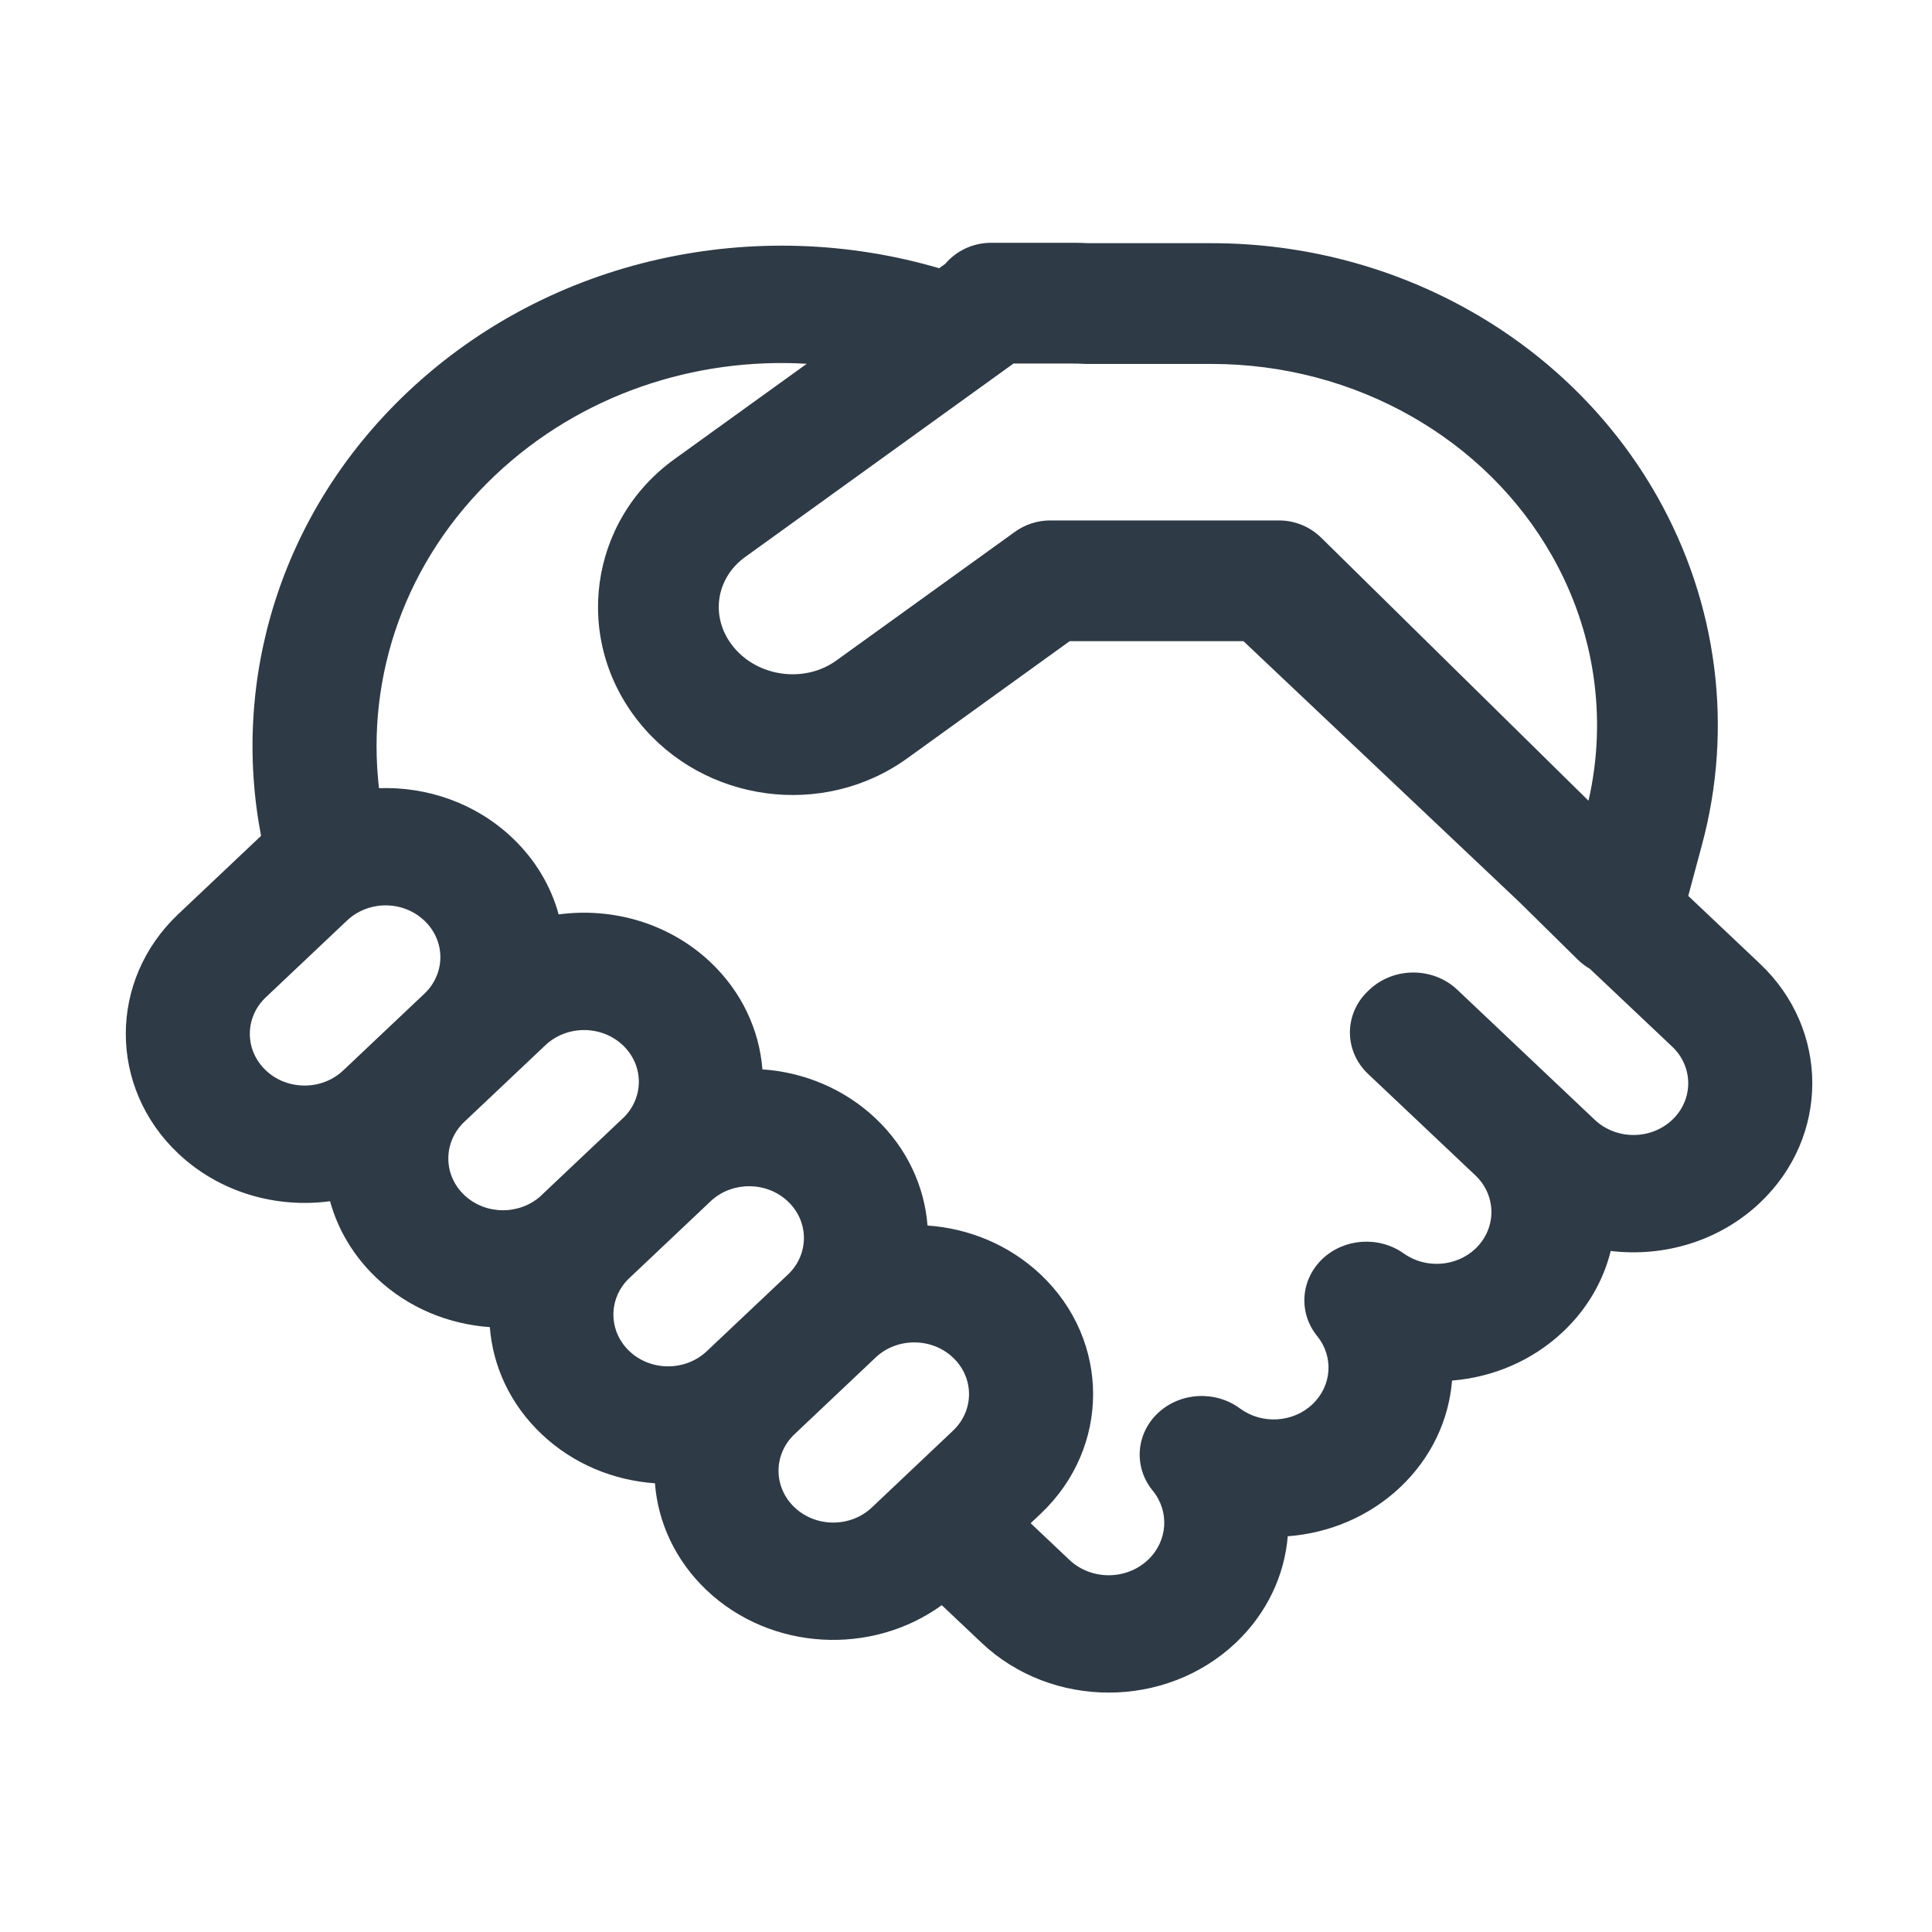 <svg width="24" height="24" viewBox="0 0 24 24" fill="none" xmlns="http://www.w3.org/2000/svg">
<g clip-path="url(#clip0_101_2426)">
<path d="M12.312 3.016C12.084 3.016 11.879 3.117 11.742 3.278L11.666 3.332C9.41 2.669 6.849 3.182 5.062 4.872C3.477 6.371 2.871 8.445 3.243 10.383L3.22 10.405L2.213 11.357C1.346 12.178 1.346 13.508 2.213 14.328C2.727 14.814 3.431 15.012 4.1 14.922C4.196 15.271 4.389 15.602 4.678 15.876C5.07 16.247 5.572 16.45 6.085 16.486C6.122 16.971 6.337 17.445 6.729 17.816C7.121 18.187 7.623 18.39 8.136 18.426C8.173 18.91 8.388 19.385 8.78 19.756C9.577 20.51 10.829 20.571 11.699 19.94L12.194 20.408C13.066 21.232 14.479 21.232 15.351 20.408C15.741 20.038 15.957 19.567 15.997 19.084C16.506 19.046 17.004 18.843 17.394 18.475C17.785 18.105 17.999 17.633 18.038 17.15C18.541 17.109 19.032 16.907 19.418 16.542C19.721 16.256 19.918 15.907 20.009 15.54C20.668 15.619 21.357 15.42 21.862 14.942C22.73 14.121 22.73 12.791 21.862 11.971L20.972 11.129L21.141 10.5C21.536 9.039 21.336 7.493 20.588 6.17C19.484 4.218 17.35 3.021 15.051 3.021L13.525 3.021C13.457 3.017 13.388 3.016 13.318 3.016H12.312ZM18.87 11.202L19.599 11.92C19.645 11.965 19.696 12.004 19.75 12.035L20.773 13.002C21.038 13.253 21.038 13.66 20.773 13.911C20.507 14.162 20.077 14.162 19.811 13.911L18.102 12.294C17.801 12.01 17.313 12.01 17.012 12.294L16.995 12.31C16.694 12.595 16.694 13.056 16.995 13.341L18.328 14.601C18.593 14.853 18.593 15.26 18.328 15.512C18.085 15.741 17.704 15.761 17.438 15.571C17.13 15.352 16.698 15.381 16.426 15.64C16.155 15.9 16.128 16.309 16.363 16.598C16.568 16.85 16.548 17.213 16.304 17.444C16.058 17.677 15.671 17.694 15.404 17.497C15.098 17.27 14.661 17.294 14.385 17.553C14.109 17.812 14.081 18.226 14.319 18.517C14.529 18.772 14.509 19.142 14.261 19.377C13.991 19.632 13.554 19.632 13.284 19.377L12.803 18.922L12.928 18.804C13.796 17.983 13.796 16.654 12.928 15.833C12.536 15.463 12.034 15.259 11.522 15.224C11.484 14.739 11.269 14.264 10.877 13.893C10.485 13.523 9.983 13.319 9.471 13.284C9.433 12.799 9.218 12.324 8.826 11.953C8.312 11.467 7.608 11.269 6.94 11.359C6.844 11.01 6.651 10.679 6.361 10.405C5.906 9.975 5.304 9.77 4.708 9.791C4.547 8.405 5.028 6.965 6.152 5.903C7.214 4.899 8.632 4.437 10.022 4.519L8.379 5.703C7.312 6.473 7.113 7.945 7.938 8.971C8.743 9.972 10.226 10.173 11.269 9.421L13.288 7.965H15.447L18.87 11.202ZM9.257 6.919L12.59 4.516H13.318C13.368 4.516 13.417 4.517 13.466 4.52C13.48 4.52 13.493 4.521 13.506 4.521L15.051 4.521C16.838 4.521 18.459 5.452 19.282 6.908C19.811 7.843 19.968 8.92 19.733 9.947L16.414 6.681C16.274 6.543 16.085 6.465 15.888 6.465L13.046 6.465C12.888 6.465 12.735 6.515 12.607 6.607L10.391 8.204C9.996 8.49 9.412 8.411 9.107 8.031C8.82 7.675 8.886 7.187 9.257 6.919ZM10.88 16.861C11.145 16.613 11.574 16.614 11.838 16.864C12.104 17.115 12.104 17.522 11.838 17.773L10.832 18.725C10.566 18.977 10.136 18.977 9.87 18.725C9.605 18.474 9.605 18.067 9.87 17.816L10.88 16.861ZM9.79 15.831L8.78 16.785C8.515 17.036 8.084 17.036 7.819 16.785C7.559 16.539 7.554 16.143 7.803 15.891L7.819 15.876L8.826 14.924L8.842 14.909C9.108 14.673 9.527 14.678 9.787 14.924C10.052 15.174 10.053 15.58 9.79 15.831ZM7.736 13.893L6.729 14.845L6.714 14.86C6.447 15.097 6.028 15.092 5.768 14.846C5.503 14.595 5.503 14.187 5.768 13.936L6.775 12.984C7.041 12.733 7.471 12.733 7.737 12.984C7.997 13.23 8.002 13.626 7.752 13.878L7.736 13.893ZM5.271 12.345L4.264 13.297C3.999 13.548 3.568 13.548 3.303 13.297C3.037 13.046 3.037 12.639 3.303 12.388L4.31 11.436C4.575 11.184 5.006 11.184 5.271 11.436C5.537 11.687 5.537 12.094 5.271 12.345Z" fill="#2E3A46"/>
</g>
<defs>
<clipPath id="clip0_101_2426">
<rect width="24" height="24" fill="white"/>
</clipPath>
</defs>
</svg>
